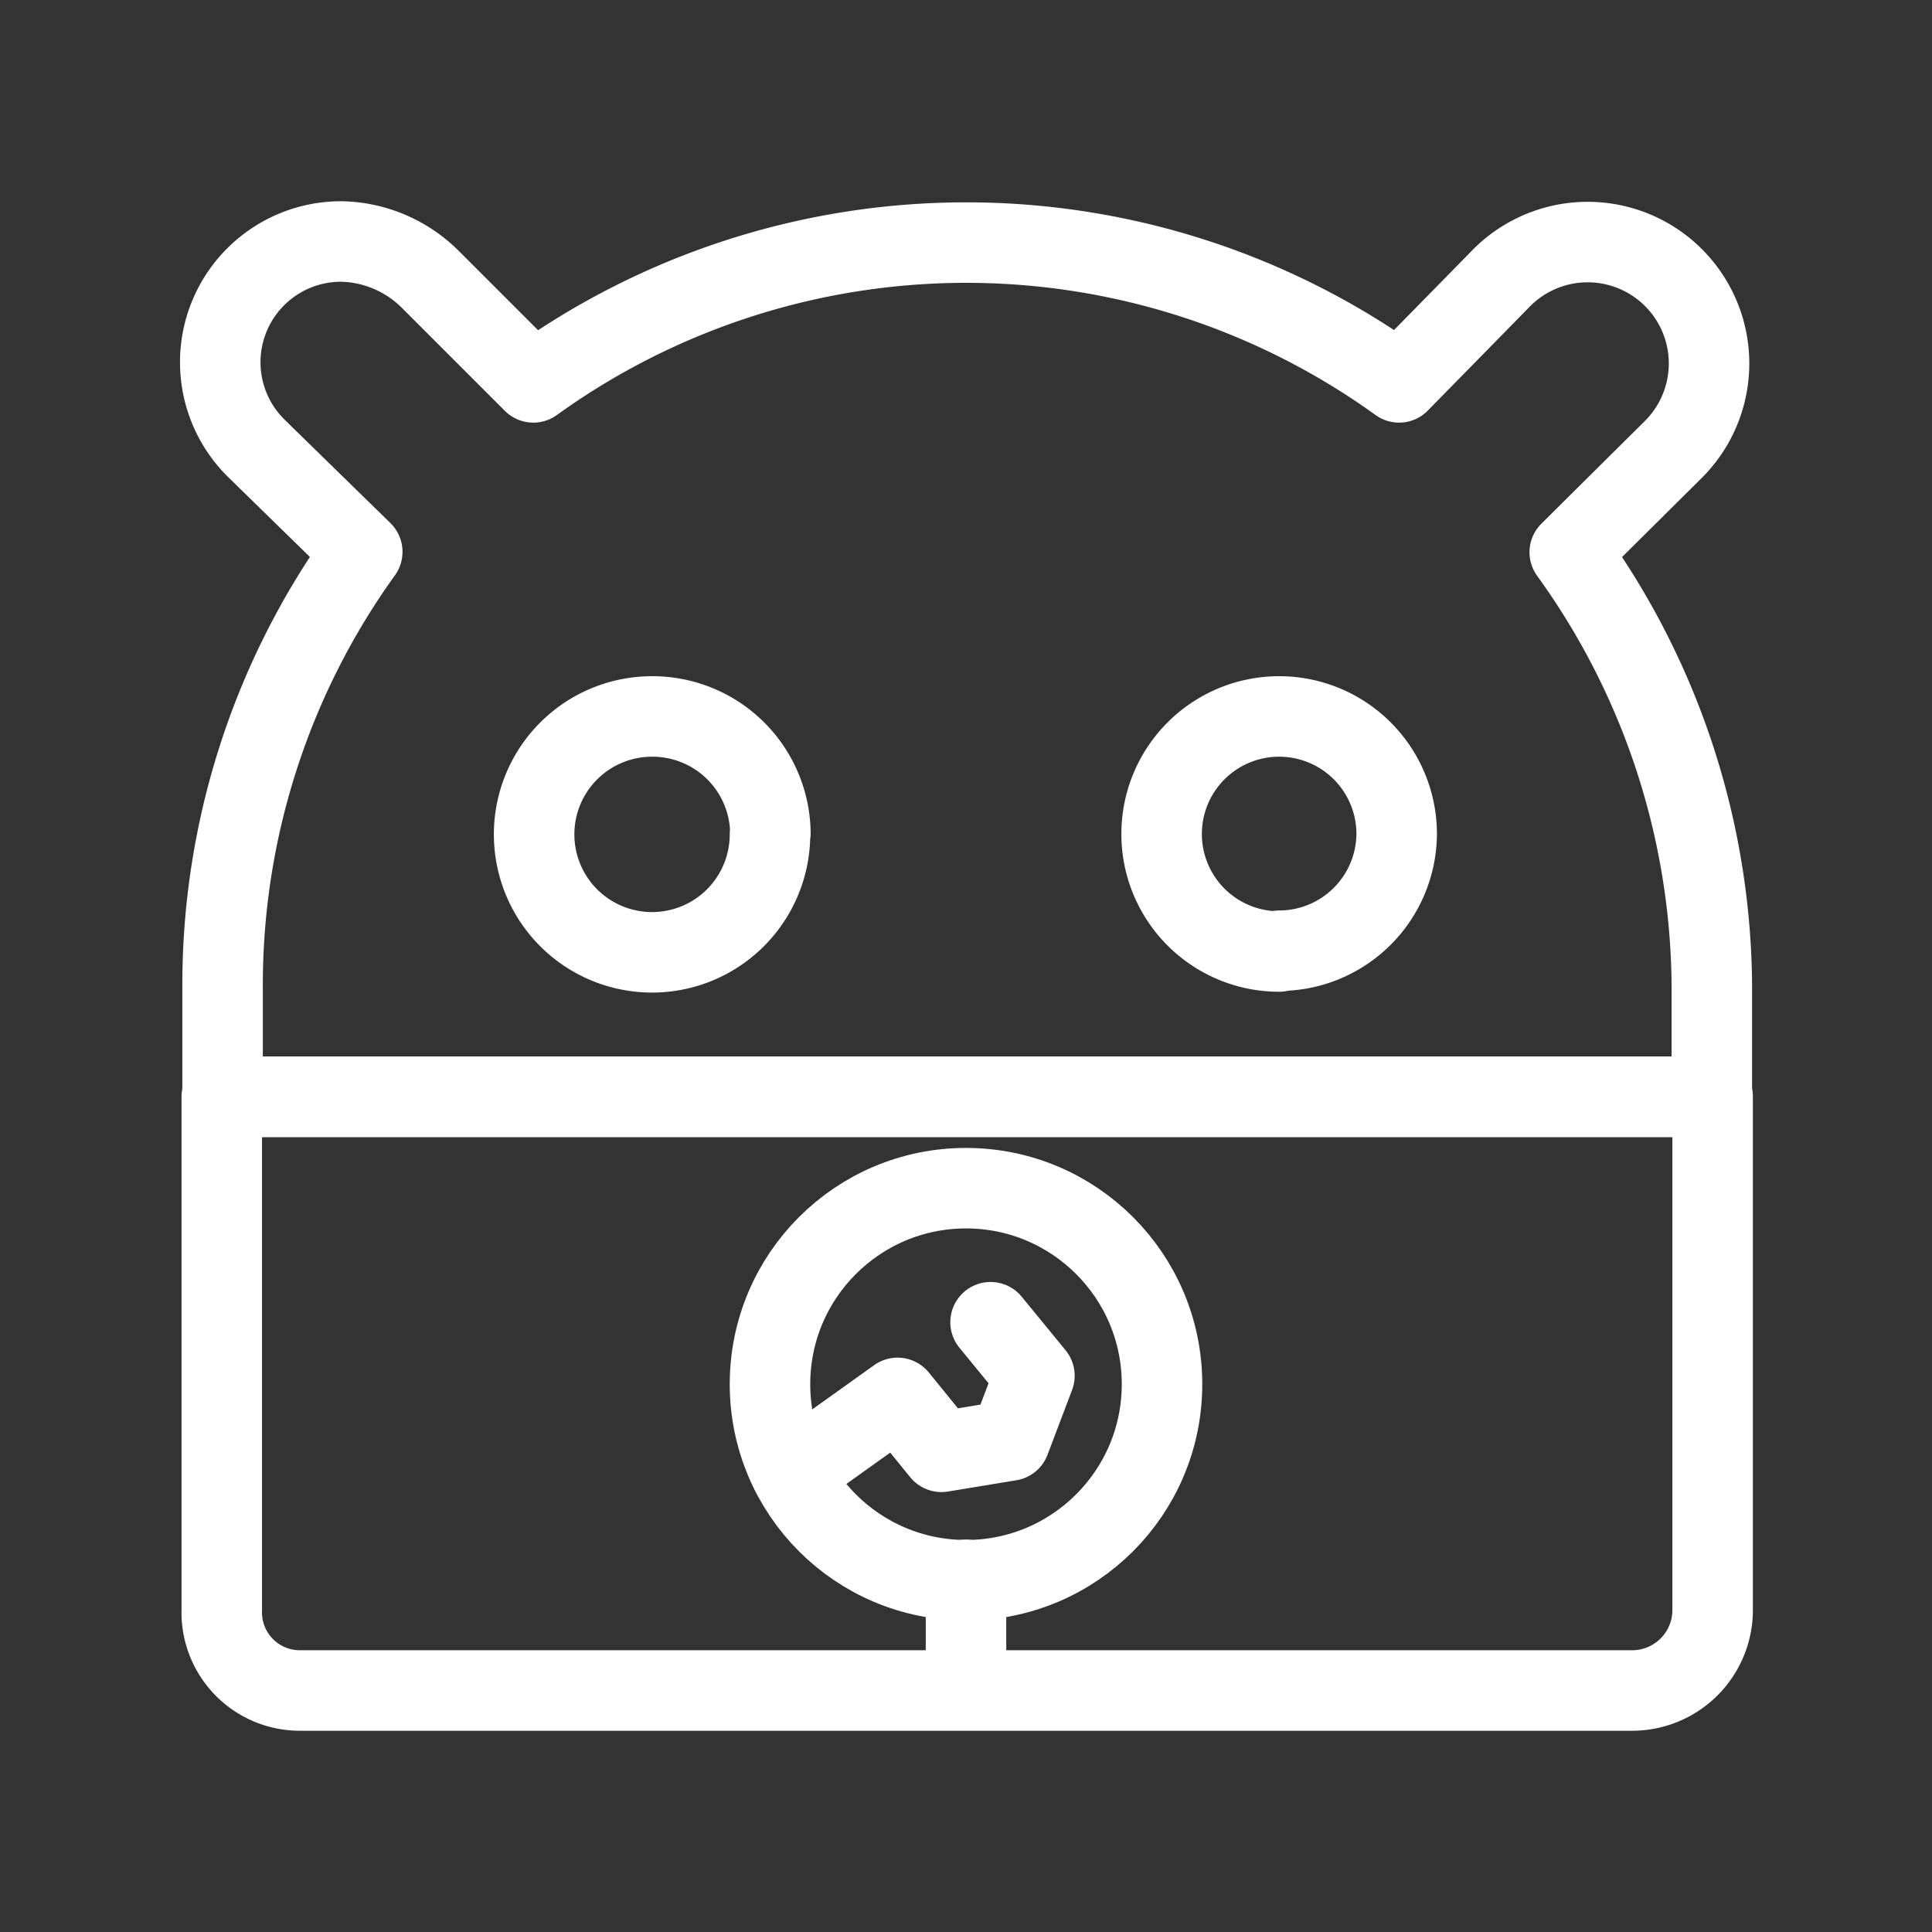 <svg xmlns="http://www.w3.org/2000/svg" viewBox="0 0 48 48"><rect x="0" y="0" width="48" height="48" fill="#333333" stroke="none"/><defs><style>.a{stroke-width:2px;stroke-width:2px;fill:none;stroke:#fff;stroke-linecap:round;stroke-linejoin:round;}</style></defs><path class="a" d="M5.51,27.25V40a1.94,1.94,0,0,0,1.94,2h33.1a2,2,0,0,0,2-2V27.25Z"/><path class="a" d="M39,13.72l2.58-2.56A3,3,0,0,0,37.31,6.9h0L34.76,9.5a18.39,18.39,0,0,0-21.51,0L10.68,6.93A3.22,3.22,0,0,0,8.5,6a3,3,0,0,0-2.12,5.15L9,13.71a18.41,18.41,0,0,0-3.47,10.8v2.74h37V24.51A18.57,18.57,0,0,0,39,13.72Zm-19.87,7a2.93,2.93,0,1,1-2.93-2.92A2.93,2.93,0,0,1,19.14,20.7Zm12.65,2.92a2.92,2.92,0,1,1,2.92-2.92A2.92,2.92,0,0,1,31.79,23.62Z"/><circle class="a" cx="24" cy="34.39" r="4.87"/><line class="a" x1="24" y1="39.25" x2="24" y2="41.99"/><polyline class="a" points="19.67 36.61 22.3 34.73 23.39 36.07 25.09 35.79 25.7 34.18 24.61 32.85"/></svg>